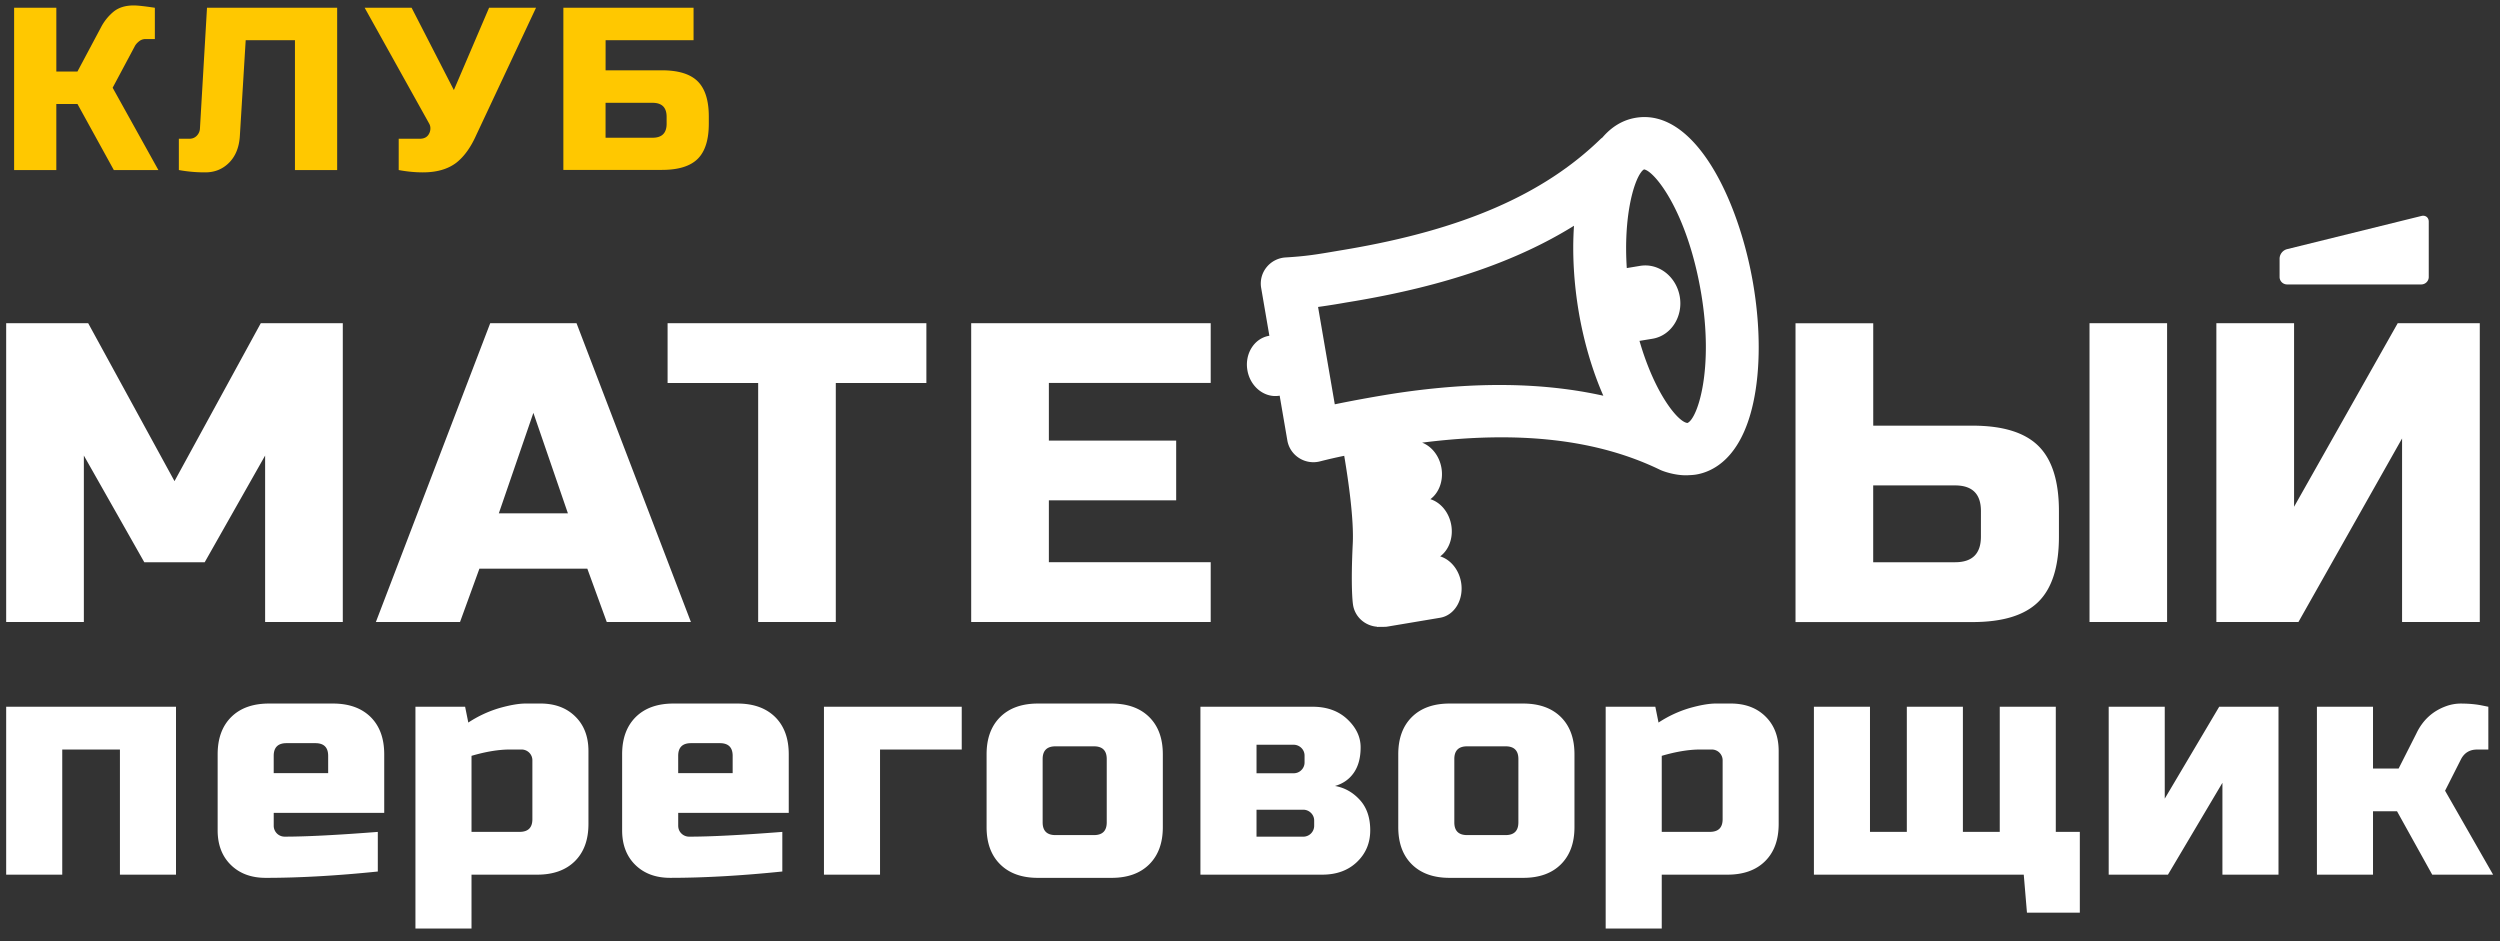 <svg xmlns="http://www.w3.org/2000/svg" width="170" height="64" viewBox="0 0 170 64"><rect x="0" y="0" width="170" height="64" fill="#333333" stroke="none"/><g><g><path fill="#fff" d="M162.999 55.168h-1.634v4.31h-3.814v-11.42h3.814v4.202h1.742l1.2-2.37c.434-.92 1.116-1.545 2.046-1.877a2.97 2.97 0 0 1 .958-.171c.494 0 .943.035 1.35.107l.546.11v2.91h-.764c-.493 0-.857.214-1.088.646l-1.09 2.154 3.267 5.71h-4.14zm-12.093-7.11h4.032v11.42h-3.813V53.23l-3.704 6.247h-4.03V48.06h3.812v6.248zm-13.29 11.42h-14.27v-11.42h3.813v8.51h2.505v-8.51h3.813v8.51h2.506v-8.51h3.811v8.51h1.634v5.495h-3.595zm-22.002-8.511c-.77 0-1.642.144-2.615.43v5.17h3.268c.581 0 .872-.285.872-.86V51.72a.733.733 0 0 0-.217-.54.744.744 0 0 0-.545-.213zm-2.615 12.175h-3.813V48.059h3.377l.217 1.075a7.92 7.92 0 0 1 2.104-.982c.718-.205 1.325-.312 1.818-.312h.98c.988 0 1.78.295 2.375.885.596.588.893 1.37.893 2.347v4.957c0 1.079-.307 1.923-.925 2.533-.616.611-1.47.915-2.56.915h-4.466zm-9.748-11.529c0-.575-.29-.863-.871-.863h-2.614c-.581 0-.872.287-.872.863v4.31c0 .575.29.863.872.863h2.614c.58 0 .87-.288.87-.863zm3.813 4.633c0 1.078-.309 1.92-.926 2.532-.616.611-1.47.916-2.558.916h-5.011c-1.09 0-1.944-.306-2.561-.916-.619-.611-.926-1.454-.926-2.532V51.29c0-1.078.308-1.92.926-2.533.617-.61 1.47-.916 2.561-.916h5.01c1.089 0 1.943.307 2.56.916.617.612.925 1.455.925 2.533zm-17.7-.43a.725.725 0 0 0-.218-.538.74.74 0 0 0-.545-.217h-3.158v1.833h3.158a.742.742 0 0 0 .763-.753zm-.654-4.418a.724.724 0 0 0-.217-.538.746.746 0 0 0-.545-.217h-2.504v1.94h2.504c.218 0 .4-.071.545-.217a.72.72 0 0 0 .217-.536zm1.2 8.08h-8.281v-11.42h7.627c.971 0 1.76.283 2.363.85.602.567.904 1.203.904 1.908 0 .702-.152 1.278-.458 1.723-.305.446-.734.748-1.285.907.655.114 1.217.431 1.688.947.472.516.708 1.205.708 2.069 0 .862-.302 1.58-.904 2.154-.602.576-1.39.861-2.363.861zm-14.652-7.865c0-.575-.29-.863-.872-.863h-2.613c-.58 0-.873.287-.873.863v4.31c0 .575.291.863.873.863h2.613c.582 0 .872-.288.872-.863zm3.814 4.633c0 1.078-.31 1.92-.926 2.532-.618.611-1.47.916-2.56.916h-5.01c-1.09 0-1.943-.306-2.56-.916-.62-.611-.928-1.454-.928-2.532V51.29c0-1.078.31-1.92.927-2.533.618-.61 1.471-.916 2.56-.916h5.01c1.09 0 1.943.307 2.56.916.618.612.927 1.455.927 2.533zm-13.674-8.187v2.908h-5.556v8.51h-3.813V48.06zM46.99 50.535c-.582 0-.873.288-.873.859v1.178h3.704v-1.178c0-.571-.29-.859-.872-.859zm6.208 8.727c-2.804.288-5.345.431-7.625.431-.987 0-1.779-.295-2.376-.884-.595-.586-.892-1.37-.892-2.348V51.29c0-1.077.31-1.92.926-2.533.618-.61 1.471-.916 2.56-.916h4.359c1.088 0 1.94.307 2.56.916.617.612.925 1.456.925 2.533v3.987h-7.517v.862c0 .215.072.394.217.538a.748.748 0 0 0 .545.216c1.44 0 3.544-.108 6.318-.324zm-18.521-8.295c-.769 0-1.641.144-2.614.43v5.17h3.268c.58 0 .871-.285.871-.86V51.72a.73.73 0 0 0-.216-.54.743.743 0 0 0-.544-.213zm-2.614 12.175H28.25V48.059h3.378l.217 1.075a7.94 7.94 0 0 1 2.103-.982c.72-.205 1.326-.312 1.818-.312h.98c.989 0 1.78.295 2.376.885.597.588.893 1.37.893 2.347v4.957c0 1.079-.309 1.923-.925 2.533-.618.611-1.471.915-2.56.915h-4.467zm-12.58-12.607c-.58 0-.871.288-.871.859v1.178h3.703v-1.178c0-.571-.29-.859-.872-.859zm-1.417 9.159c-.986 0-1.778-.296-2.374-.885-.595-.586-.892-1.37-.892-2.348V51.29c0-1.077.308-1.92.925-2.533.617-.61 1.47-.916 2.56-.916h4.357c1.09 0 1.942.307 2.561.916.616.612.924 1.456.924 2.533v3.987h-7.514v.862a.741.741 0 0 0 .761.753c1.438 0 3.544-.107 6.317-.323v2.694c-2.802.288-5.344.431-7.625.431zm-6.098-11.635v11.418H8.155v-8.51H4.233v8.51H.42V48.06z"/></g><g><path fill="#fff" d="M164.645 19.342c.28 0 .51-.227.51-.505v-3.77c0-.277-.223-.45-.496-.382l-9.153 2.261a.683.683 0 0 0-.494.627v1.264c0 .278.23.505.51.505zm3.98 22.954V21.977h-5.58l-7.048 12.482V21.977h-5.284v20.32h5.58l7.048-12.483v12.482zm-21.263-20.319h-5.275v20.32h5.275zm-12.66 14.515c0 1.16-.585 1.74-1.758 1.74h-5.567v-5.224h5.567c1.173 0 1.759.58 1.759 1.742zM127.38 21.98h-5.285V42.3h12.038c2.058 0 3.55-.46 4.479-1.38.929-.92 1.395-2.394 1.395-4.426v-1.742c0-2.033-.466-3.507-1.395-4.427-.93-.919-2.422-1.38-4.479-1.38h-6.753zM82.328 38.231H71.323v-4.208h8.657v-4.064h-8.657v-3.918h11.005v-4.064H66.041v20.32h16.287zm-25.494 4.065V26.042h6.16v-4.064H45.396v4.064h6.159v16.254zM36.27 28.074l2.347 6.832H33.92zm-3.67 10.594h7.337l1.322 3.628h5.722l-7.778-20.319h-5.868l-7.776 20.32h5.722zm-14.572-7.69v11.318h5.282V21.977h-5.576l-5.868 10.74-5.87-10.74H.42v20.32h5.282v-11.32l4.11 7.255h4.108z"/></g><g><path fill="#fff" d="M114.748 28.762c-.619-.044-2.217-1.962-3.263-5.582l.89-.146c1.253-.211 2.081-1.494 1.85-2.862-.233-1.355-1.424-2.303-2.698-2.093l-.906.15c-.225-3.467.45-5.83.975-6.517a.67.67 0 0 1 .196-.193c.688.09 2.919 2.795 3.874 8.349.901 5.256-.24 8.611-.918 8.894zM95.04 26.724c-1.063.16-2.767.457-4.275.769l-1.137-6.62a50.683 50.683 0 0 0 1.919-.304l.603-.1c6.14-1.041 10.992-2.702 14.882-5.118-.129 1.868-.011 3.909.331 5.908.331 1.927.898 3.906 1.664 5.65-4.059-.901-8.673-.973-13.987-.185zm24.17-7.453c-.983-5.725-3.973-11.932-7.984-11.261-.91.153-1.657.634-2.262 1.342-.04.032-.081.058-.118.094-3.897 3.788-9.396 6.176-17.301 7.515l-.608.102c-1.399.239-2.1.358-3.516.443-.509.03-.981.275-1.298.67-.317.394-.45.906-.364 1.402l.558 3.255-.014.001c-1.011.168-1.673 1.22-1.48 2.343.192 1.126 1.168 1.9 2.18 1.73l.014-.002.522 3.043c.084.495.376.93.802 1.2.426.271.948.352 1.436.221a34.194 34.194 0 0 1 1.63-.374c.284 1.684.662 4.306.581 5.968-.14 2.867-.012 3.957.016 4.146.12.842.821 1.45 1.645 1.509l-.018.012.136-.001.01.001.019-.001c.259-.002.377-.002.47-.01v.003l.055-.01c.085-.01.179-.03.395-.065l3.212-.539c.987-.166 1.626-1.245 1.425-2.415-.15-.872-.726-1.544-1.42-1.76.583-.43.903-1.254.753-2.128-.15-.87-.727-1.545-1.42-1.76.582-.43.902-1.252.752-2.127-.143-.828-.67-1.467-1.313-1.718 6.569-.83 11.884-.234 16.185 1.85.23.111 1.064.4 1.862.368.198-.009.395-.017.59-.049 1.09-.183 3.045-1.059 3.878-4.873.5-2.283.496-5.168-.01-8.125z"/></g><g><path fill="#ffc800" d="M45.33 7.941c0-.633-.319-.95-.958-.95h-3.194v2.375h3.194c.64 0 .959-.317.959-.95zm-4.15-3.16h3.829c1.116 0 1.927.249 2.432.747.505.5.758 1.3.758 2.402v.473c0 1.102-.253 1.903-.758 2.402-.505.499-1.316.748-2.432.748h-6.7V.528h8.853v2.205h-5.981zm-12.424 6.94c-.532 0-1.08-.053-1.644-.158V9.435h1.436c.309 0 .522-.121.639-.363a.74.74 0 0 0 .08-.339.648.648 0 0 0-.08-.323L24.797.528h3.193l2.873 5.596L33.257.528h3.192l-4.07 8.67c-.372.83-.82 1.45-1.34 1.86-.575.442-1.336.663-2.283.663zM16.308 9.277c-.053.757-.297 1.353-.733 1.79-.436.436-.973.654-1.611.654a9.826 9.826 0 0 1-1.802-.158V9.435h.717c.202 0 .37-.069.503-.205a.756.756 0 0 0 .215-.505l.479-8.197h8.851v11.035h-2.87V2.735h-3.35zM9.095.37c.266 0 .744.053 1.435.158v2.128h-.638c-.16 0-.303.05-.43.15-.128.1-.224.207-.288.323L7.66 5.966l3.11 5.597H7.74L5.267 7.07H3.83v4.493H.96V.528h2.871v4.335h1.436l1.595-2.995A3.42 3.42 0 0 1 7.73.788C8.077.509 8.53.37 9.095.37z"/></g></g></svg>